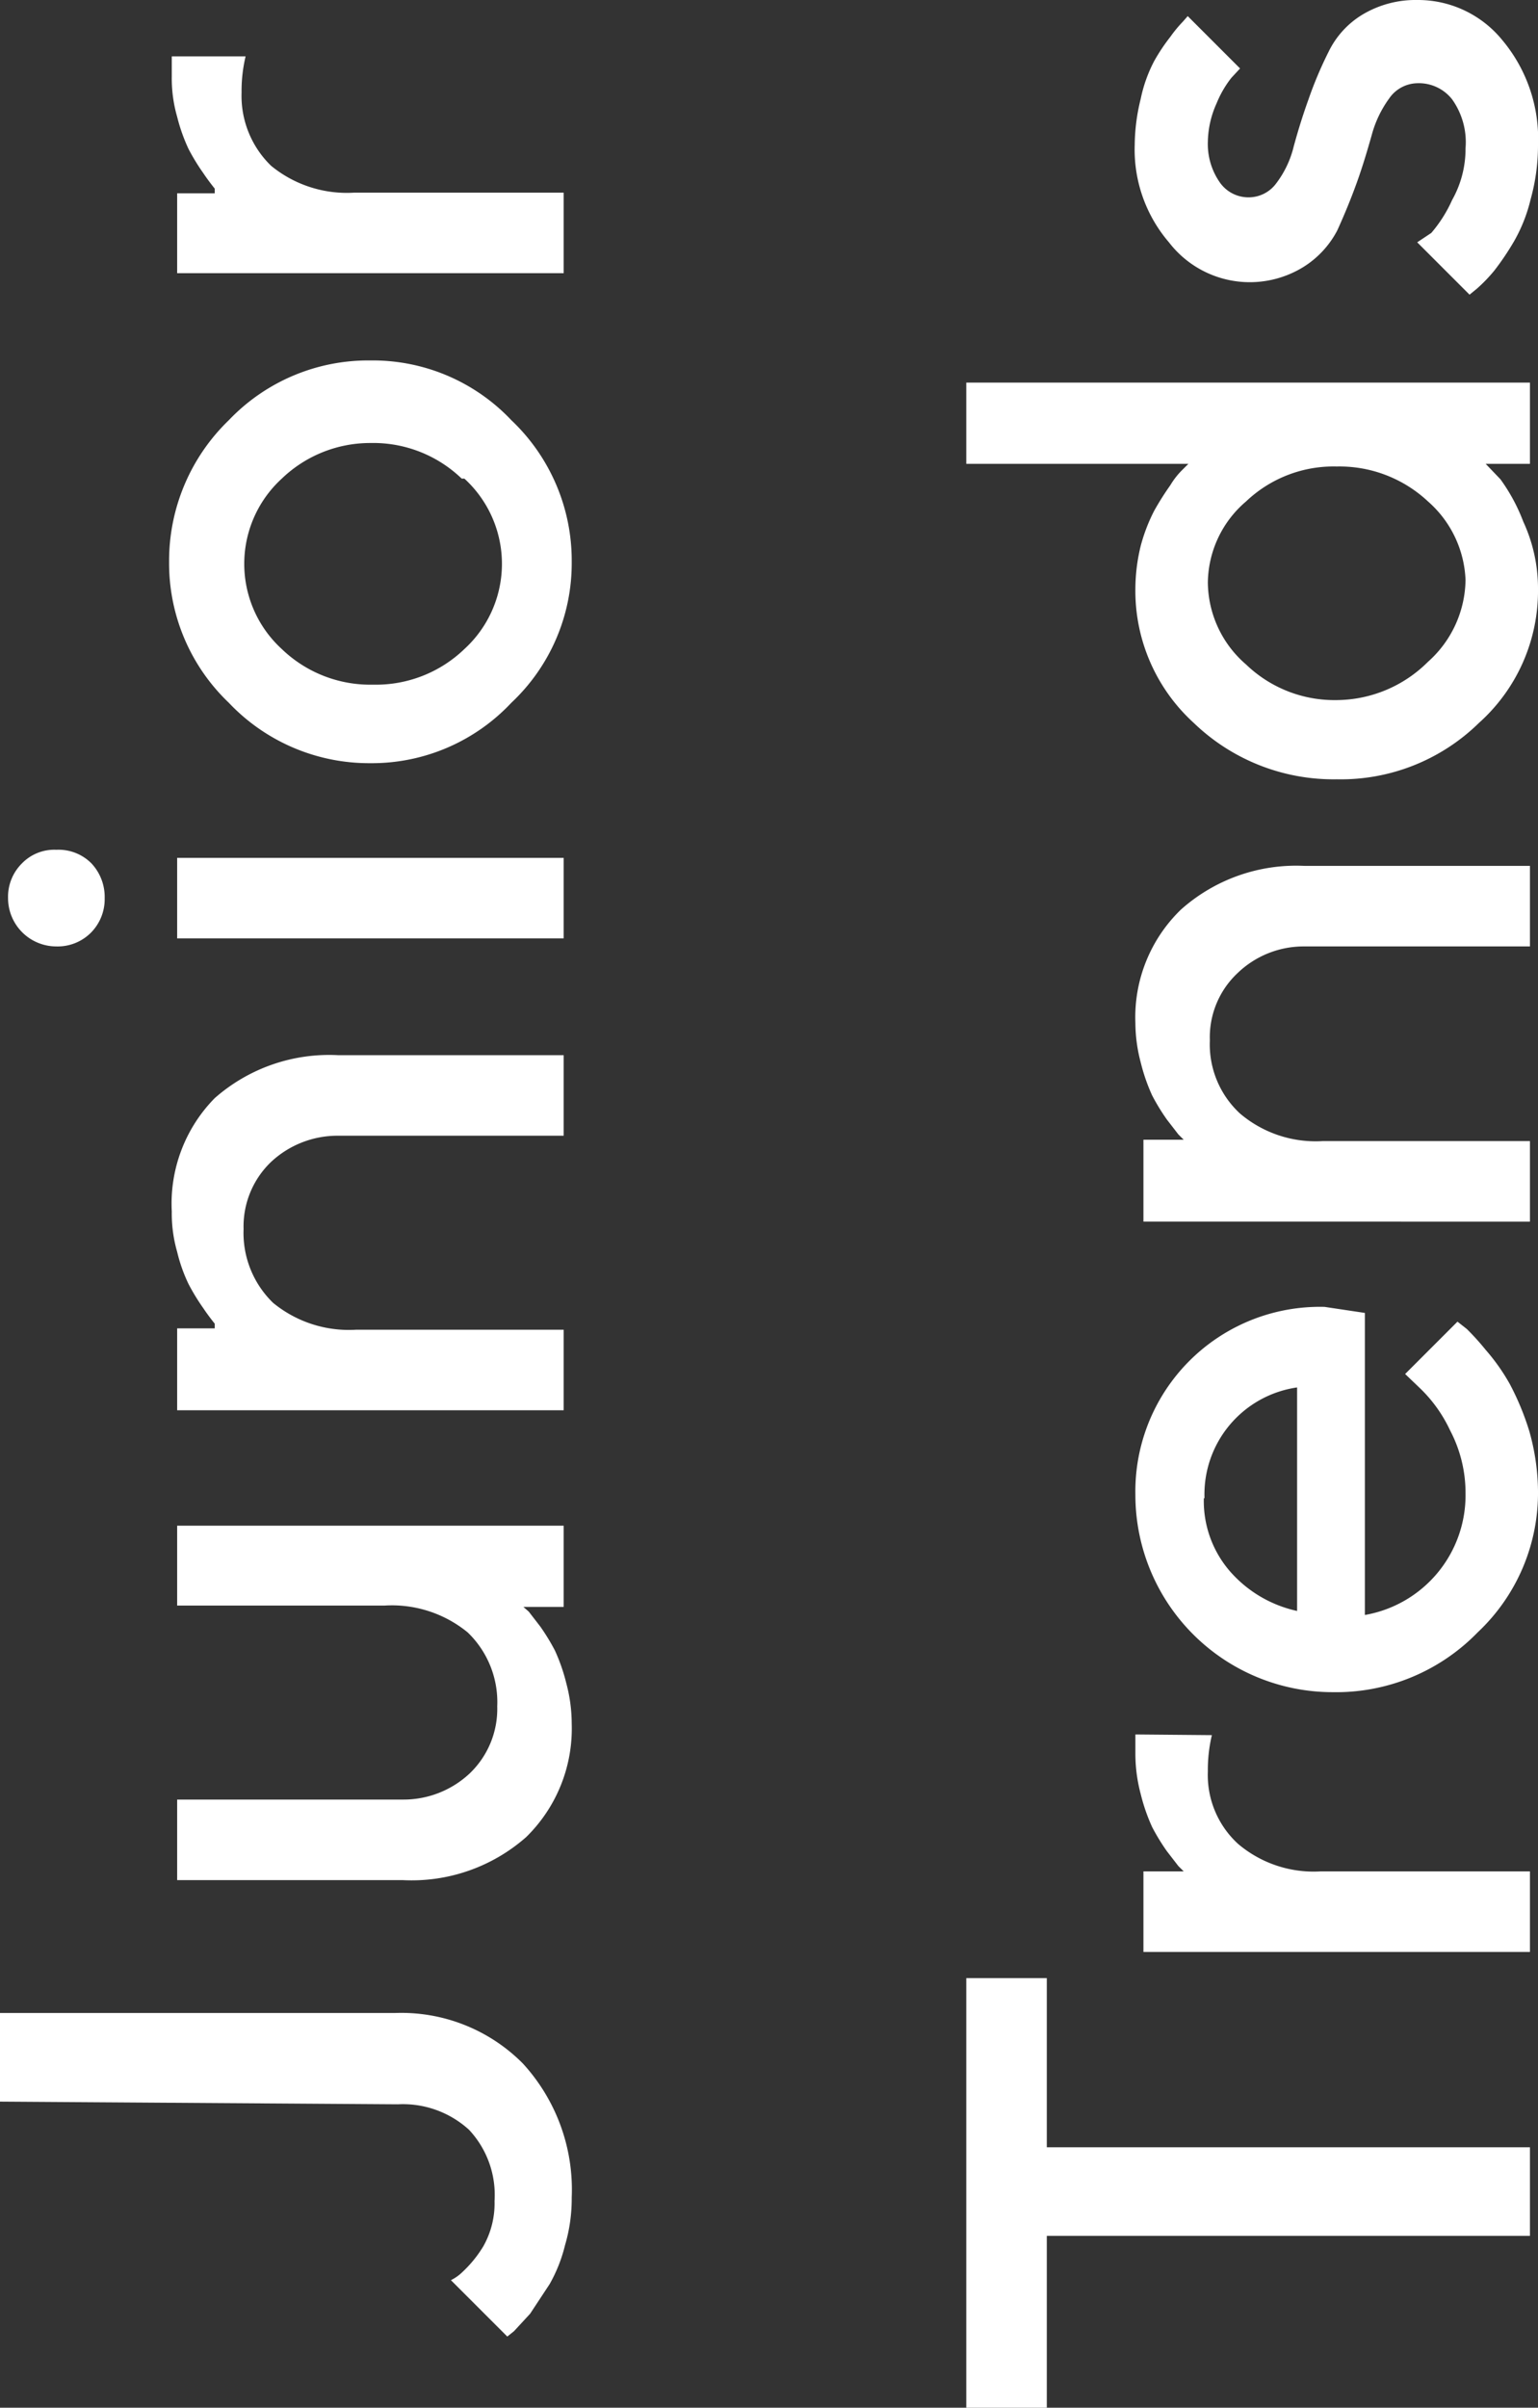 <svg xmlns="http://www.w3.org/2000/svg" viewBox="0 0 22.92 35.87">
  <rect x="0" y="0" width="22.92" height="35.87" fill="#333333" stroke="none"/>
  <g id="Layer_2" data-name="Layer 2">
    <g id="Layer_1-2" data-name="Layer 1">
      <g>
        <path d="M1.8,31.84V30.52H7.68a2.55,2.55,0,0,1,1.91.75,2.78,2.78,0,0,1,.73,2,2.44,2.44,0,0,1-.1.71,2.26,2.26,0,0,1-.23.58L9.7,35l-.24.26-.1.08-.84-.84a.67.67,0,0,0,.17-.12A1.8,1.8,0,0,0,9,34a1.3,1.3,0,0,0,.17-.68,1.42,1.42,0,0,0-.38-1.06,1.46,1.46,0,0,0-1.06-.38Z" transform="translate(-1.8 -0.53)" fill="#fff"/>
        <path d="M10.2,24.47H9.6l.08.07.17.22a3.13,3.13,0,0,1,.22.36,2.75,2.75,0,0,1,.17.49,2.35,2.35,0,0,1,.08.6,2.26,2.26,0,0,1-.68,1.69,2.58,2.58,0,0,1-1.84.64H4.44v-1.2H7.8a1.44,1.44,0,0,0,1-.39,1.33,1.33,0,0,0,.41-1,1.44,1.44,0,0,0-.44-1.1,1.78,1.78,0,0,0-1.24-.4H4.44V23.26H10.2Z" transform="translate(-1.8 -0.53)" fill="#fff"/>
        <path d="M4.44,20.32H5L5,20.25s-.09-.11-.17-.23a3.13,3.13,0,0,1-.22-.36,2.37,2.37,0,0,1-.17-.48,2.06,2.06,0,0,1-.08-.6A2.24,2.24,0,0,1,5,16.89a2.58,2.58,0,0,1,1.84-.64H10.2v1.2H6.84a1.45,1.45,0,0,0-1,.39,1.33,1.33,0,0,0-.41,1,1.45,1.45,0,0,0,.44,1.1,1.78,1.78,0,0,0,1.24.4H10.2v1.2H4.44Z" transform="translate(-1.8 -0.53)" fill="#fff"/>
        <path d="M2.13,13.39a.67.67,0,0,1,.51-.2.69.69,0,0,1,.52.2.73.73,0,0,1,.2.52.71.71,0,0,1-.2.51.7.7,0,0,1-.52.21.72.72,0,0,1-.72-.72A.7.7,0,0,1,2.13,13.39Zm2.31-.08H10.2v1.2H4.44Z" transform="translate(-1.8 -0.53)" fill="#fff"/>
        <path d="M9.42,11a2.85,2.85,0,0,1-2.1.9A2.88,2.88,0,0,1,5.21,11a2.87,2.87,0,0,1-.89-2.1,2.91,2.91,0,0,1,.89-2.11,2.87,2.87,0,0,1,2.11-.89,2.84,2.84,0,0,1,2.1.89,2.88,2.88,0,0,1,.9,2.11A2.85,2.85,0,0,1,9.42,11ZM8.68,7.66a1.9,1.9,0,0,0-1.36-.53A1.9,1.9,0,0,0,6,7.66,1.72,1.72,0,0,0,6,10.2a1.9,1.9,0,0,0,1.36.53,1.9,1.9,0,0,0,1.36-.53,1.72,1.72,0,0,0,0-2.54Z" transform="translate(-1.8 -0.53)" fill="#fff"/>
        <path d="M5.46,1.37a2.23,2.23,0,0,0-.06.54A1.45,1.45,0,0,0,5.84,3a1.78,1.78,0,0,0,1.24.4H10.2v1.2H4.44V3.41H5L5,3.34s-.09-.11-.17-.23a3.13,3.13,0,0,1-.22-.36,2.62,2.62,0,0,1-.17-.48,2.06,2.06,0,0,1-.08-.6v-.3Z" transform="translate(-1.8 -0.53)" fill="#fff"/>
        <path d="M16.2,36.4V30h1.2v2.52h7.2v1.32H17.4V36.4Z" transform="translate(-1.8 -0.53)" fill="#fff"/>
        <path d="M19.86,26.38a2.23,2.23,0,0,0-.06.54A1.39,1.39,0,0,0,20.25,28a1.74,1.74,0,0,0,1.23.41H24.6v1.2H18.84v-1.2h.6l-.08-.08-.17-.22a3.13,3.13,0,0,1-.22-.36,2.75,2.75,0,0,1-.17-.49,2.33,2.33,0,0,1-.08-.59v-.3Z" transform="translate(-1.8 -0.53)" fill="#fff"/>
        <path d="M22.14,20.09v4.5a1.81,1.81,0,0,0,1.5-1.81,2,2,0,0,0-.23-.94,2.11,2.11,0,0,0-.44-.62L22.74,21l.78-.78.14.11a3.81,3.81,0,0,1,.28.31,3,3,0,0,1,.36.51,4,4,0,0,1,.29.7,3.36,3.36,0,0,1,.13.89,2.85,2.85,0,0,1-.9,2.11,2.94,2.94,0,0,1-2.16.89,2.94,2.94,0,0,1-2.94-2.94A2.75,2.75,0,0,1,21.54,20Zm-2.4,2.76a1.6,1.6,0,0,0,.39,1.09,1.85,1.85,0,0,0,1,.59V21.2a1.61,1.61,0,0,0-1.38,1.65Z" transform="translate(-1.8 -0.53)" fill="#fff"/>
        <path d="M18.84,17.51h.6l-.08-.08-.17-.22a3.13,3.13,0,0,1-.22-.36,2.75,2.75,0,0,1-.17-.49,2.33,2.33,0,0,1-.08-.59,2.23,2.23,0,0,1,.68-1.69,2.58,2.58,0,0,1,1.84-.65H24.6v1.2H21.24a1.42,1.42,0,0,0-1,.4,1.31,1.31,0,0,0-.41,1,1.4,1.4,0,0,0,.45,1.09,1.74,1.74,0,0,0,1.23.41H24.6v1.2H18.84Z" transform="translate(-1.8 -0.53)" fill="#fff"/>
        <path d="M18.72,9.29a2.72,2.72,0,0,1,.08-.63A2.59,2.59,0,0,1,19,8.14a4.2,4.2,0,0,1,.24-.38,1.15,1.15,0,0,1,.19-.24l.08-.08H16.2V6.23h8.4V7.44h-.66l.22.23a2.69,2.69,0,0,1,.34.63,2.37,2.37,0,0,1,.22,1,2.64,2.64,0,0,1-.88,2,2.94,2.94,0,0,1-2.12.84,3,3,0,0,1-2.13-.84A2.66,2.66,0,0,1,18.72,9.29Zm4.36,1.1a1.66,1.66,0,0,0,.56-1.22A1.64,1.64,0,0,0,23.08,8a1.93,1.93,0,0,0-1.36-.52A1.89,1.89,0,0,0,20.37,8a1.61,1.61,0,0,0-.57,1.21,1.63,1.63,0,0,0,.57,1.22,1.9,1.9,0,0,0,1.35.53A1.94,1.94,0,0,0,23.08,10.39Z" transform="translate(-1.8 -0.53)" fill="#fff"/>
        <path d="M19.5.77l.78.78-.13.14a1.57,1.57,0,0,0-.22.38,1.44,1.44,0,0,0-.13.57,1,1,0,0,0,.18.61.52.52,0,0,0,.42.22.51.51,0,0,0,.42-.21,1.48,1.48,0,0,0,.26-.55c.06-.22.13-.45.22-.7a5.83,5.83,0,0,1,.3-.71,1.32,1.32,0,0,1,.5-.55,1.54,1.54,0,0,1,.82-.22,1.62,1.62,0,0,1,1.27.6,2.29,2.29,0,0,1,.53,1.57,3,3,0,0,1-.11.8,2.36,2.36,0,0,1-.25.63,4,4,0,0,1-.29.43,2.31,2.31,0,0,1-.26.27l-.11.09-.78-.78L23.13,4a2,2,0,0,0,.31-.49,1.55,1.55,0,0,0,.2-.77,1.1,1.1,0,0,0-.2-.73.63.63,0,0,0-.52-.24A.52.52,0,0,0,22.5,2a1.65,1.65,0,0,0-.26.55c-.06.21-.13.45-.22.7s-.19.49-.29.71a1.41,1.41,0,0,1-.51.55,1.52,1.52,0,0,1-2-.37,2.12,2.12,0,0,1-.51-1.45A2.93,2.93,0,0,1,18.8,2,2.13,2.13,0,0,1,19,1.44a2.81,2.81,0,0,1,.24-.36,1.92,1.92,0,0,1,.19-.23Z" transform="translate(-1.8 -0.53)" fill="#fff"/>
      </g>
    </g>
  </g>
</svg>
